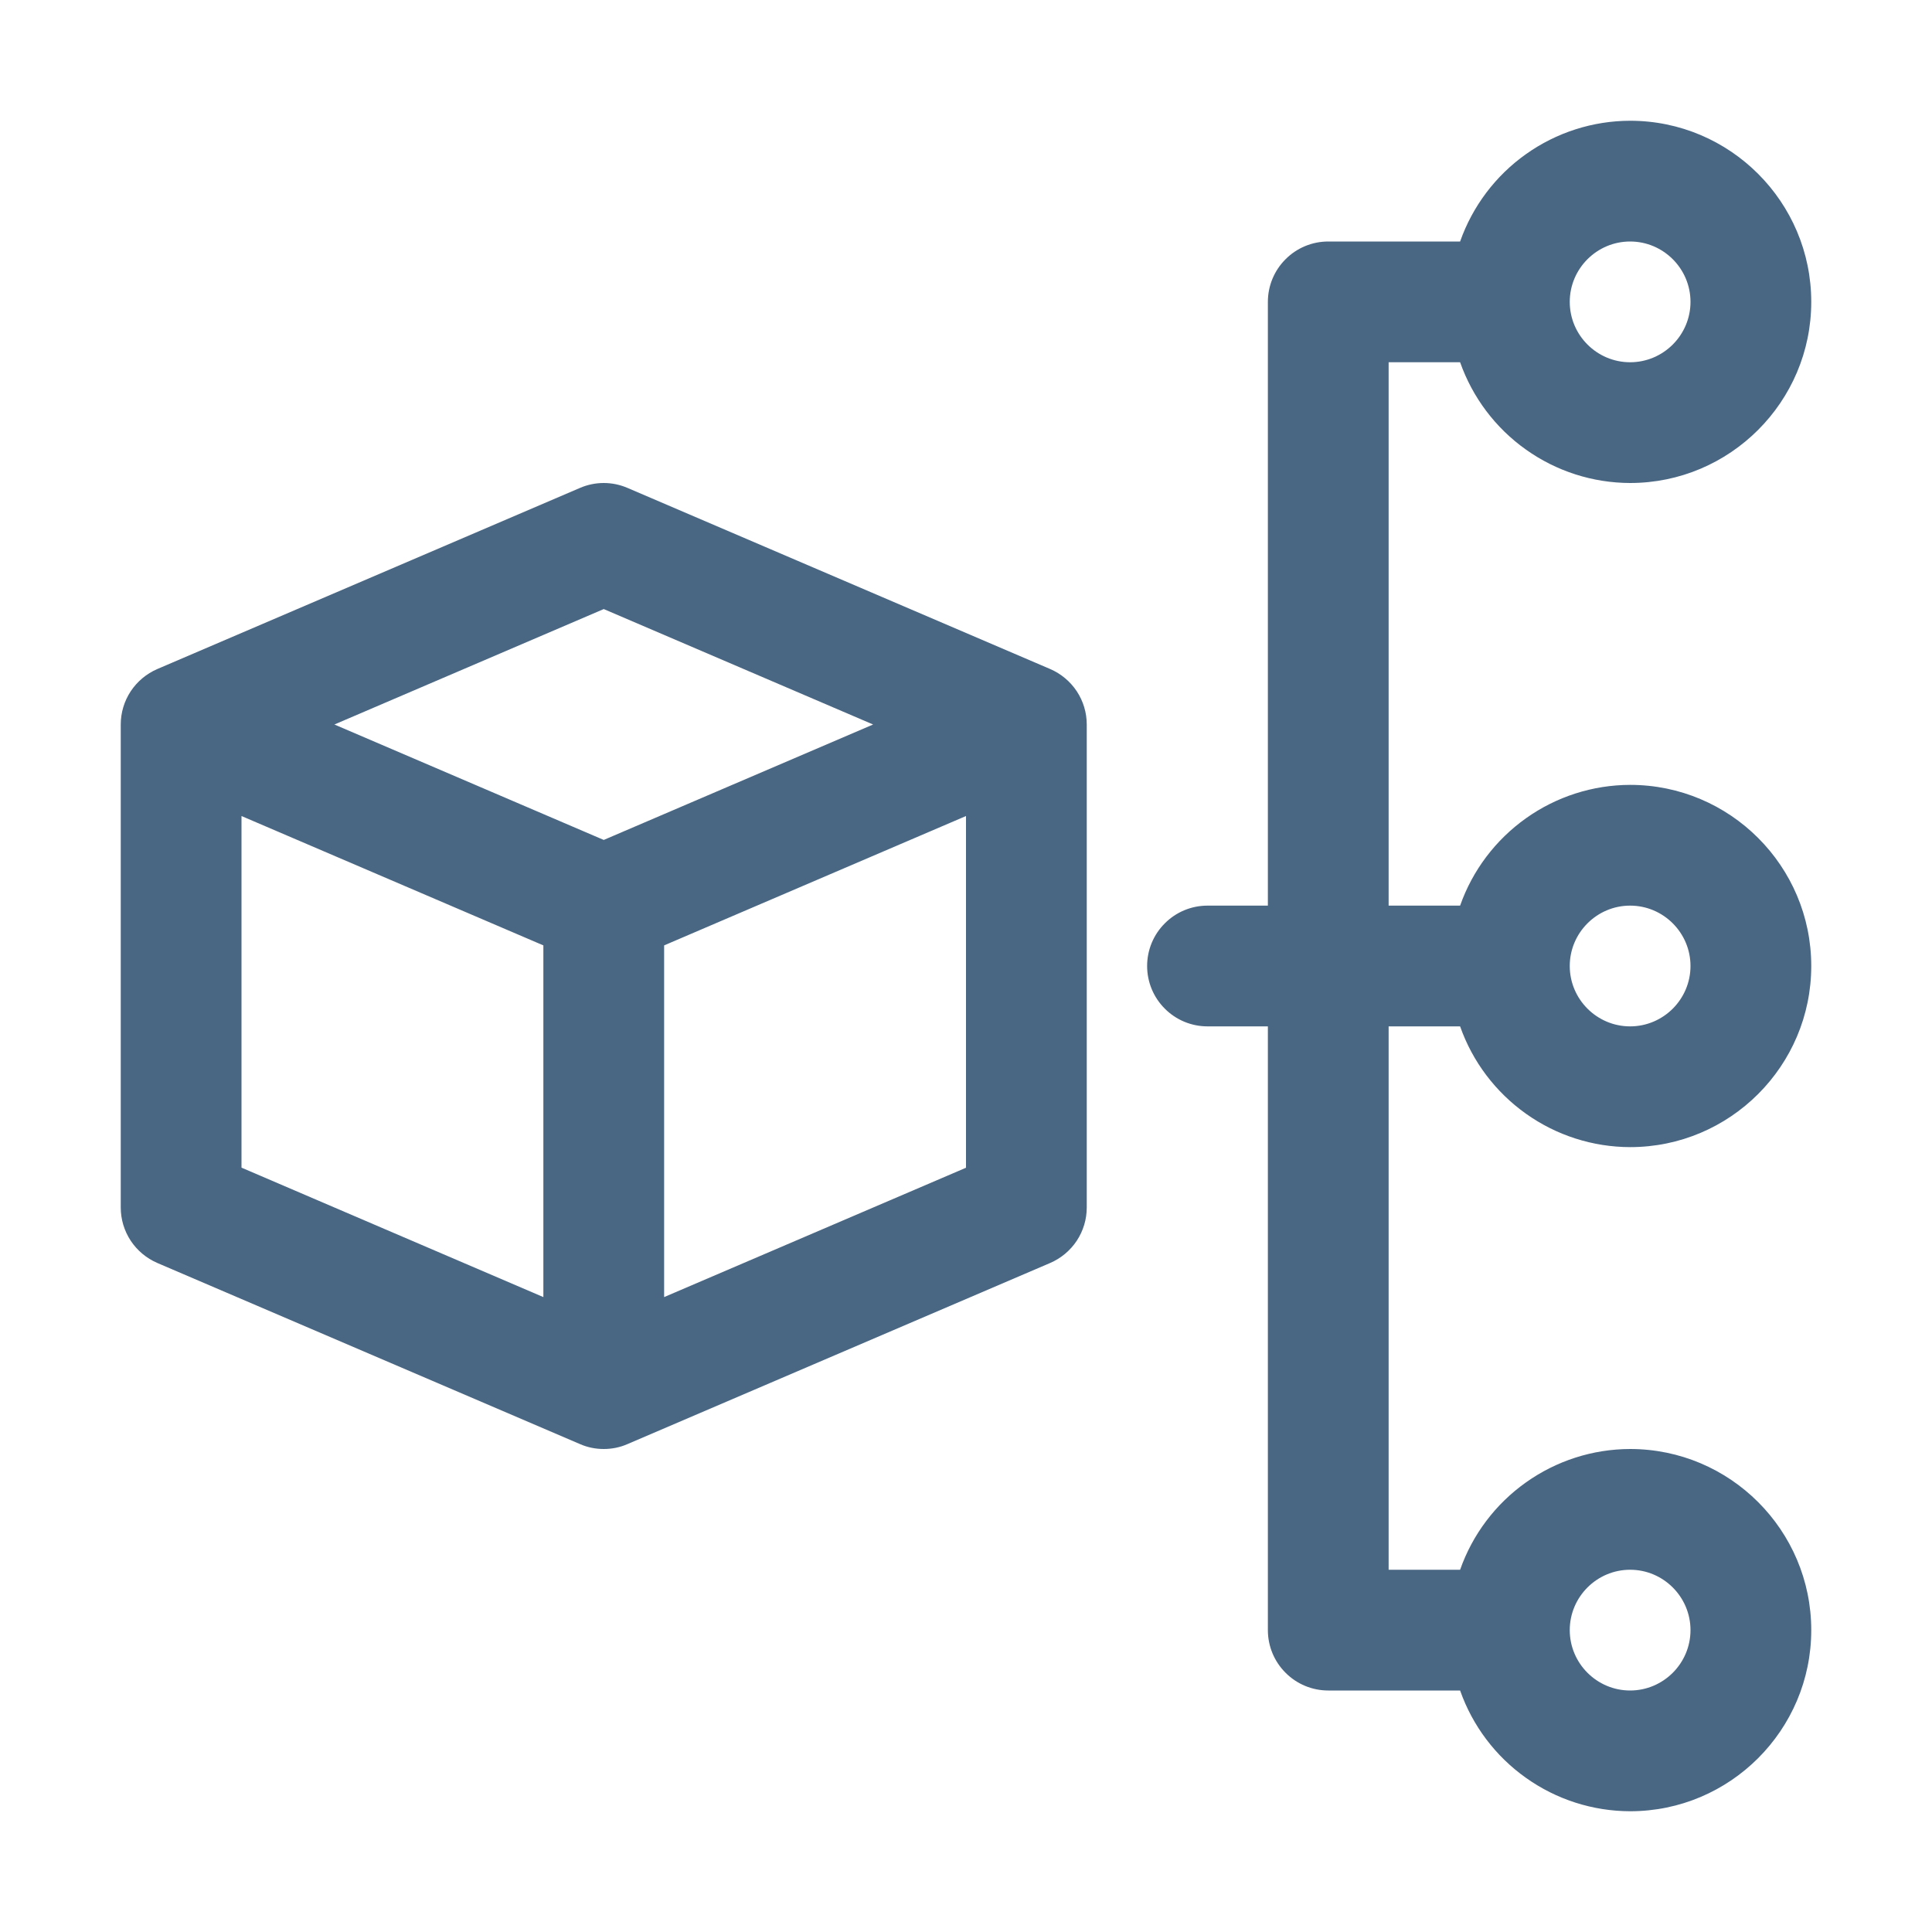 <svg width="24" height="24" viewBox="0 0 24 24" fill="none" xmlns="http://www.w3.org/2000/svg">
<path d="M13.046 8.311L7.795 6.061C7.702 6.021 7.602 6 7.5 6C7.398 6 7.298 6.021 7.205 6.061L1.954 8.311C1.82 8.369 1.705 8.465 1.624 8.587C1.543 8.71 1.5 8.853 1.5 9V15C1.5 15.147 1.543 15.29 1.624 15.413C1.705 15.535 1.82 15.631 1.954 15.689L7.205 17.939C7.298 17.98 7.398 18 7.5 18C7.602 18 7.702 17.98 7.795 17.939L13.046 15.689C13.18 15.631 13.295 15.535 13.376 15.413C13.457 15.29 13.5 15.147 13.5 15V9C13.5 8.853 13.457 8.71 13.376 8.587C13.295 8.465 13.18 8.369 13.046 8.311ZM7.5 7.566L10.846 9L7.5 10.434L4.154 9L7.5 7.566ZM3 10.137L6.75 11.744V16.113L3 14.505V10.137ZM8.25 16.113V11.744L12 10.137V14.506L8.25 16.113ZM17.25 12.75H18.138C18.292 13.188 18.578 13.566 18.956 13.835C19.334 14.104 19.786 14.249 20.25 14.25C21.491 14.25 22.5 13.241 22.5 12C22.5 10.759 21.491 9.75 20.25 9.75C19.786 9.751 19.334 9.896 18.956 10.165C18.578 10.434 18.292 10.812 18.138 11.25H17.25V4.5H18.138C18.292 4.937 18.578 5.317 18.956 5.585C19.334 5.854 19.786 5.999 20.25 6C21.491 6 22.5 4.99 22.5 3.75C22.5 2.51 21.491 1.5 20.25 1.5C19.786 1.501 19.334 1.646 18.956 1.915C18.578 2.183 18.292 2.563 18.138 3H16.5C16.301 3 16.11 3.079 15.97 3.22C15.829 3.36 15.75 3.551 15.75 3.75V11.25H15C14.801 11.25 14.61 11.329 14.47 11.47C14.329 11.61 14.25 11.801 14.25 12C14.25 12.199 14.329 12.39 14.47 12.53C14.61 12.671 14.801 12.75 15 12.75H15.75V20.25C15.75 20.449 15.829 20.64 15.97 20.78C16.11 20.921 16.301 21 16.5 21H18.138C18.292 21.438 18.578 21.817 18.956 22.085C19.334 22.354 19.786 22.499 20.25 22.5C21.491 22.5 22.5 21.491 22.5 20.25C22.5 19.009 21.491 18 20.25 18C19.786 18.001 19.334 18.146 18.956 18.415C18.578 18.683 18.292 19.062 18.138 19.5H17.25V12.75ZM20.25 11.25C20.663 11.25 21 11.587 21 12C21 12.413 20.663 12.75 20.25 12.75C19.837 12.75 19.5 12.413 19.5 12C19.5 11.587 19.837 11.25 20.25 11.25ZM20.25 3C20.663 3 21 3.337 21 3.75C21 4.163 20.663 4.5 20.25 4.5C19.837 4.5 19.5 4.163 19.5 3.75C19.5 3.337 19.837 3 20.25 3ZM20.25 19.5C20.663 19.5 21 19.837 21 20.25C21 20.663 20.663 21 20.25 21C19.837 21 19.5 20.663 19.5 20.25C19.5 19.837 19.837 19.5 20.25 19.5Z" fill="#496683"/>
</svg>
